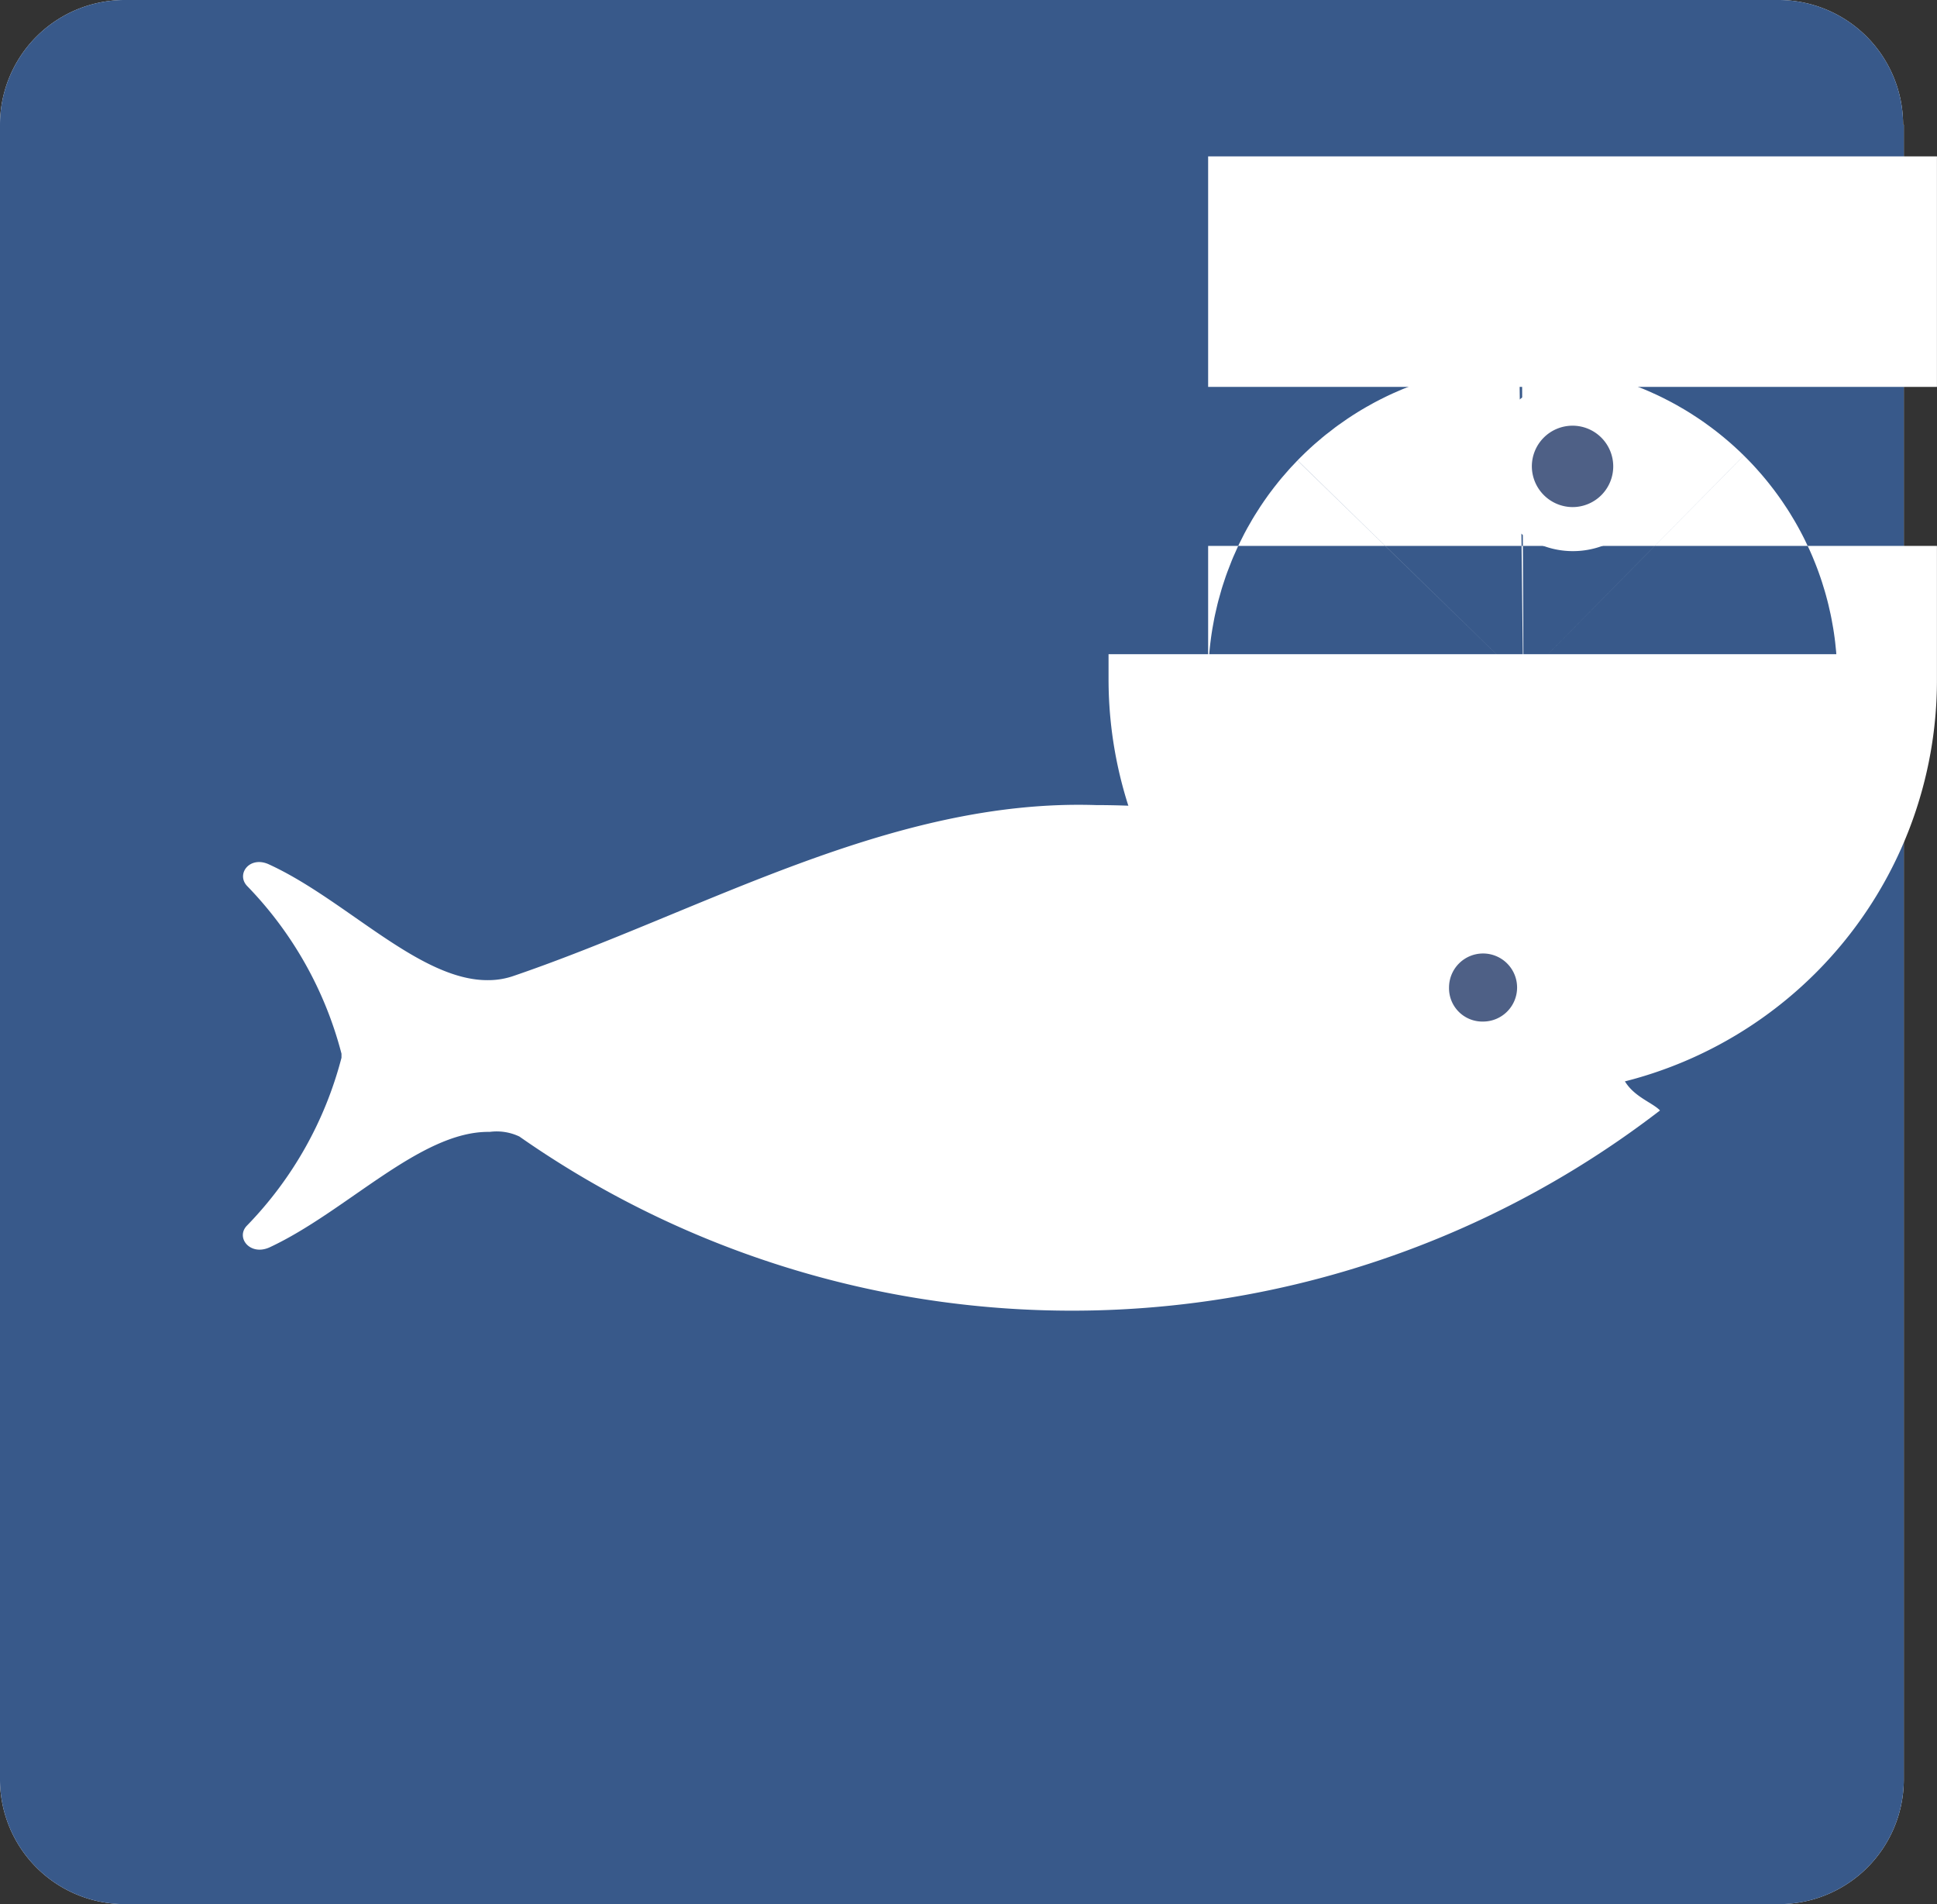 <svg xmlns="http://www.w3.org/2000/svg" width="16.279" height="16" viewBox="0 0 16.279 16">
  <rect x="0" y="0" width="16.279" height="16" fill="#333333" stroke="none"/>
  <g id="fishing" transform="translate(0)">
    <g id="Z_Base_layer_130mm" transform="translate(0 0)">
      <g id="Group_805" data-name="Group 805" transform="translate(0)">
        <path id="Path_684" data-name="Path 684" d="M15.994,1.048A1.048,1.048,0,0,0,14.949,0H1.045A1.048,1.048,0,0,0,0,1.048v13.9A1.048,1.048,0,0,0,1.045,16h13.91A1.048,1.048,0,0,0,16,14.952V1.048Z" transform="translate(0)" fill="#fff"/>
        <path id="Path_685" data-name="Path 685" d="M15.994,1.048A1.048,1.048,0,0,0,14.949,0H1.045A1.048,1.048,0,0,0,0,1.048v13.9A1.048,1.048,0,0,0,1.045,16h13.91A1.048,1.048,0,0,0,16,14.952V1.048Z" transform="translate(0)" fill="#38598a"/>
      </g>
    </g>
    <g id="Fishing-2" data-name="Fishing" transform="translate(2.043 1.314)">
      <g id="Group_808" data-name="Group 808">
        <g id="Group_807" data-name="Group 807">
          <g id="Group_806" data-name="Group 806">
            <path id="Path_686" data-name="Path 686" d="M219.536,81.7v1.123a.415.415,0,0,1-.41.421.425.425,0,0,1-.427-.421v-.213" transform="translate(-208.363 -78.427)" fill="none" stroke="#fff" stroke-width="6.125"/>
            <path id="Path_687" data-name="Path 687" d="M38.458,121.931c-.578.011-1.2-.674-1.846-.971-.164-.079-.283.079-.187.18a3.161,3.161,0,0,1,.793,1.409v.017h0v.017a3.161,3.161,0,0,1-.793,1.409c-.1.1.023.258.187.185.646-.3,1.268-.977,1.846-.971h.006a.445.445,0,0,1,.249.039,8.1,8.1,0,0,0,9.586-.219c-.085-.09-.345-.146-.345-.438,0-.241.232-.348.345-.438a7.516,7.516,0,0,0-4.739-1.69c-1.727-.056-3.307.893-4.9,1.437a.647.647,0,0,1-.2.034" transform="translate(-36.391 -115.009)" fill="#fff"/>
            <path id="Path_688" data-name="Path 688" d="M215.383,143.273a.286.286,0,1,0-.286-.286A.28.28,0,0,0,215.383,143.273Z" transform="translate(-204.962 -136.003)" fill="#4e6086"/>
            <path id="Path_689" data-name="Path 689" d="M221.619,58.431a.716.716,0,1,0-.718-.713A.714.714,0,0,0,221.619,58.431Z" transform="translate(-210.44 -55.114)" fill="#fff"/>
            <path id="Path_690" data-name="Path 690" d="M227.842,64.385a.342.342,0,1,0-.342-.342A.344.344,0,0,0,227.842,64.385Z" transform="translate(-216.669 -61.438)" fill="#4e6086"/>
            <line id="Line_166" data-name="Line 166" y2="1.937" transform="translate(11.173)" fill="none" stroke="#fff" stroke-width="6.125"/>
          </g>
        </g>
      </g>
    </g>
  </g>
</svg>
